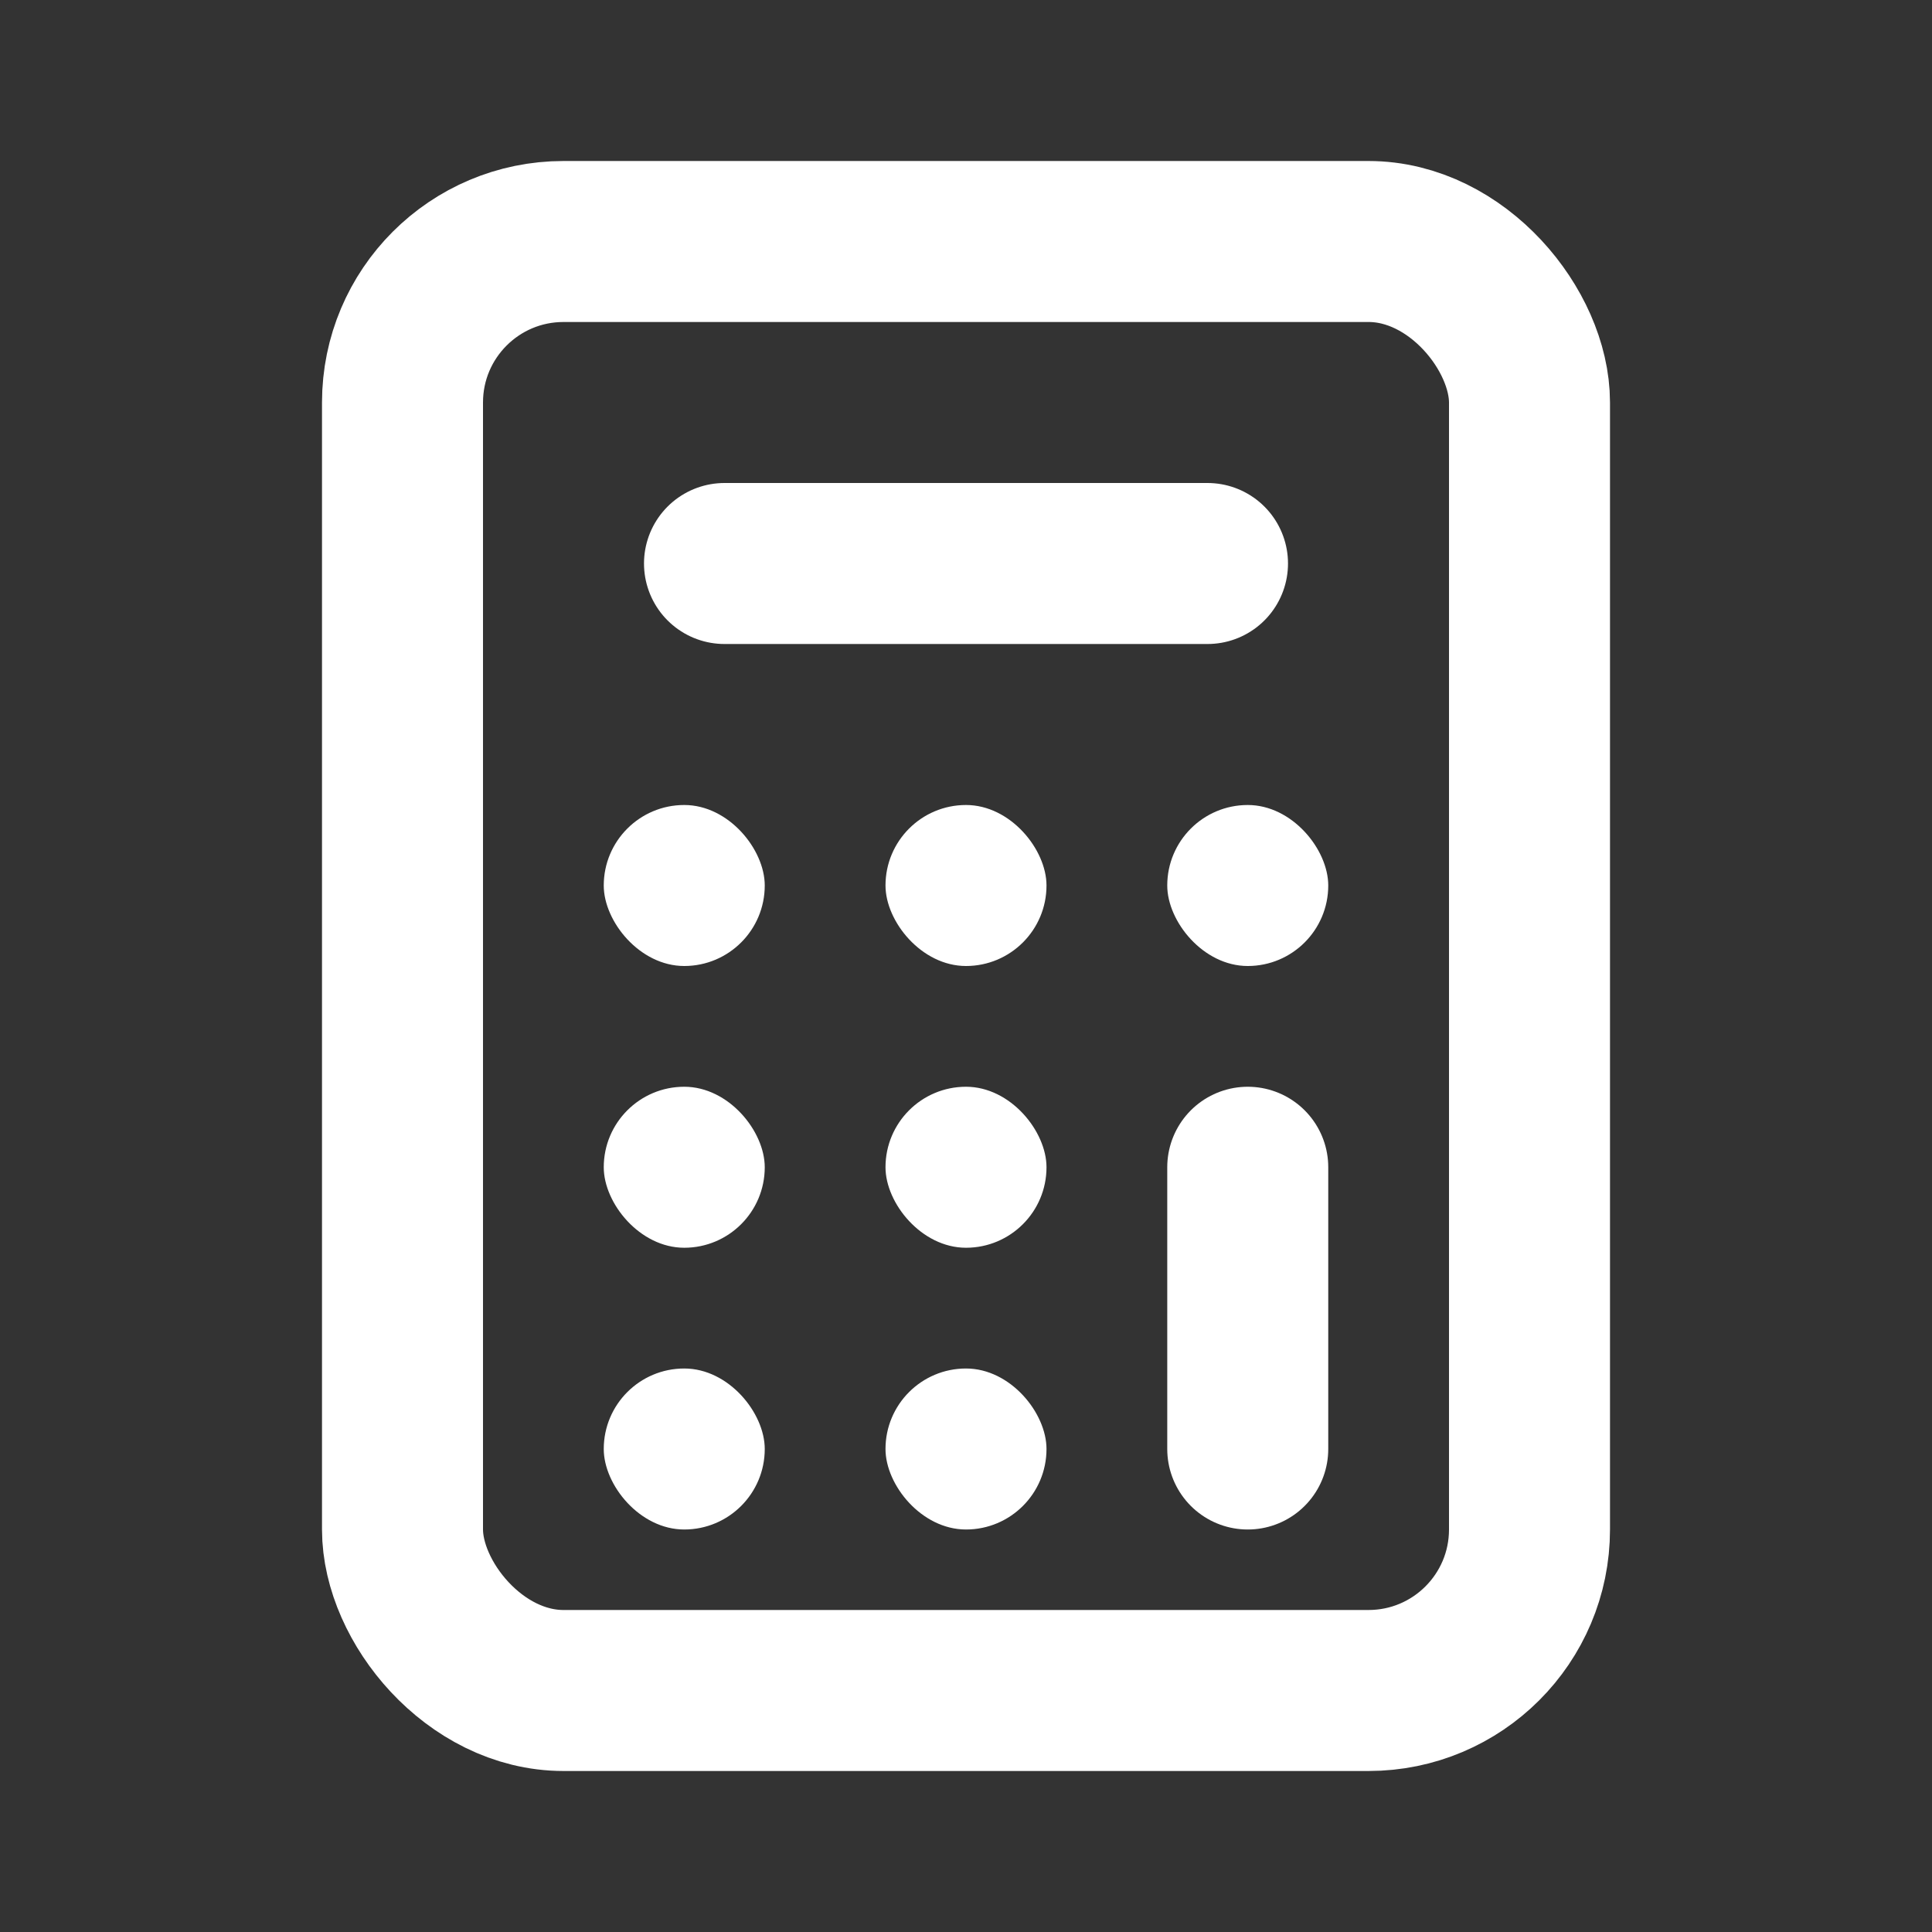 <svg width="24" height="24" viewBox="0 0 24 24" fill="none" xmlns="http://www.w3.org/2000/svg">
<rect x="0" y="0" width="24" height="24" fill="#333333" stroke="none"/>
<rect x="5" y="3" width="14" height="18" rx="2" stroke="white" stroke-width="2"/>
<rect x="11" y="13.5" width="2" height="2" rx="1" fill="white"/>
<rect x="11" y="10" width="2" height="2" rx="1" fill="white"/>
<rect x="14.5" y="10" width="2" height="2" rx="1" fill="white"/>
<rect x="11" y="17" width="2" height="2" rx="1" fill="white"/>
<rect x="7.5" y="13.5" width="2" height="2" rx="1" fill="white"/>
<rect x="7.5" y="10" width="2" height="2" rx="1" fill="white"/>
<rect x="7.5" y="17" width="2" height="2" rx="1" fill="white"/>
<path d="M15.5 14.5L15.5 18" stroke="white" stroke-width="2" stroke-linecap="round"/>
<path d="M15 7L9 7" stroke="white" stroke-width="2" stroke-linecap="round"/>
</svg>
